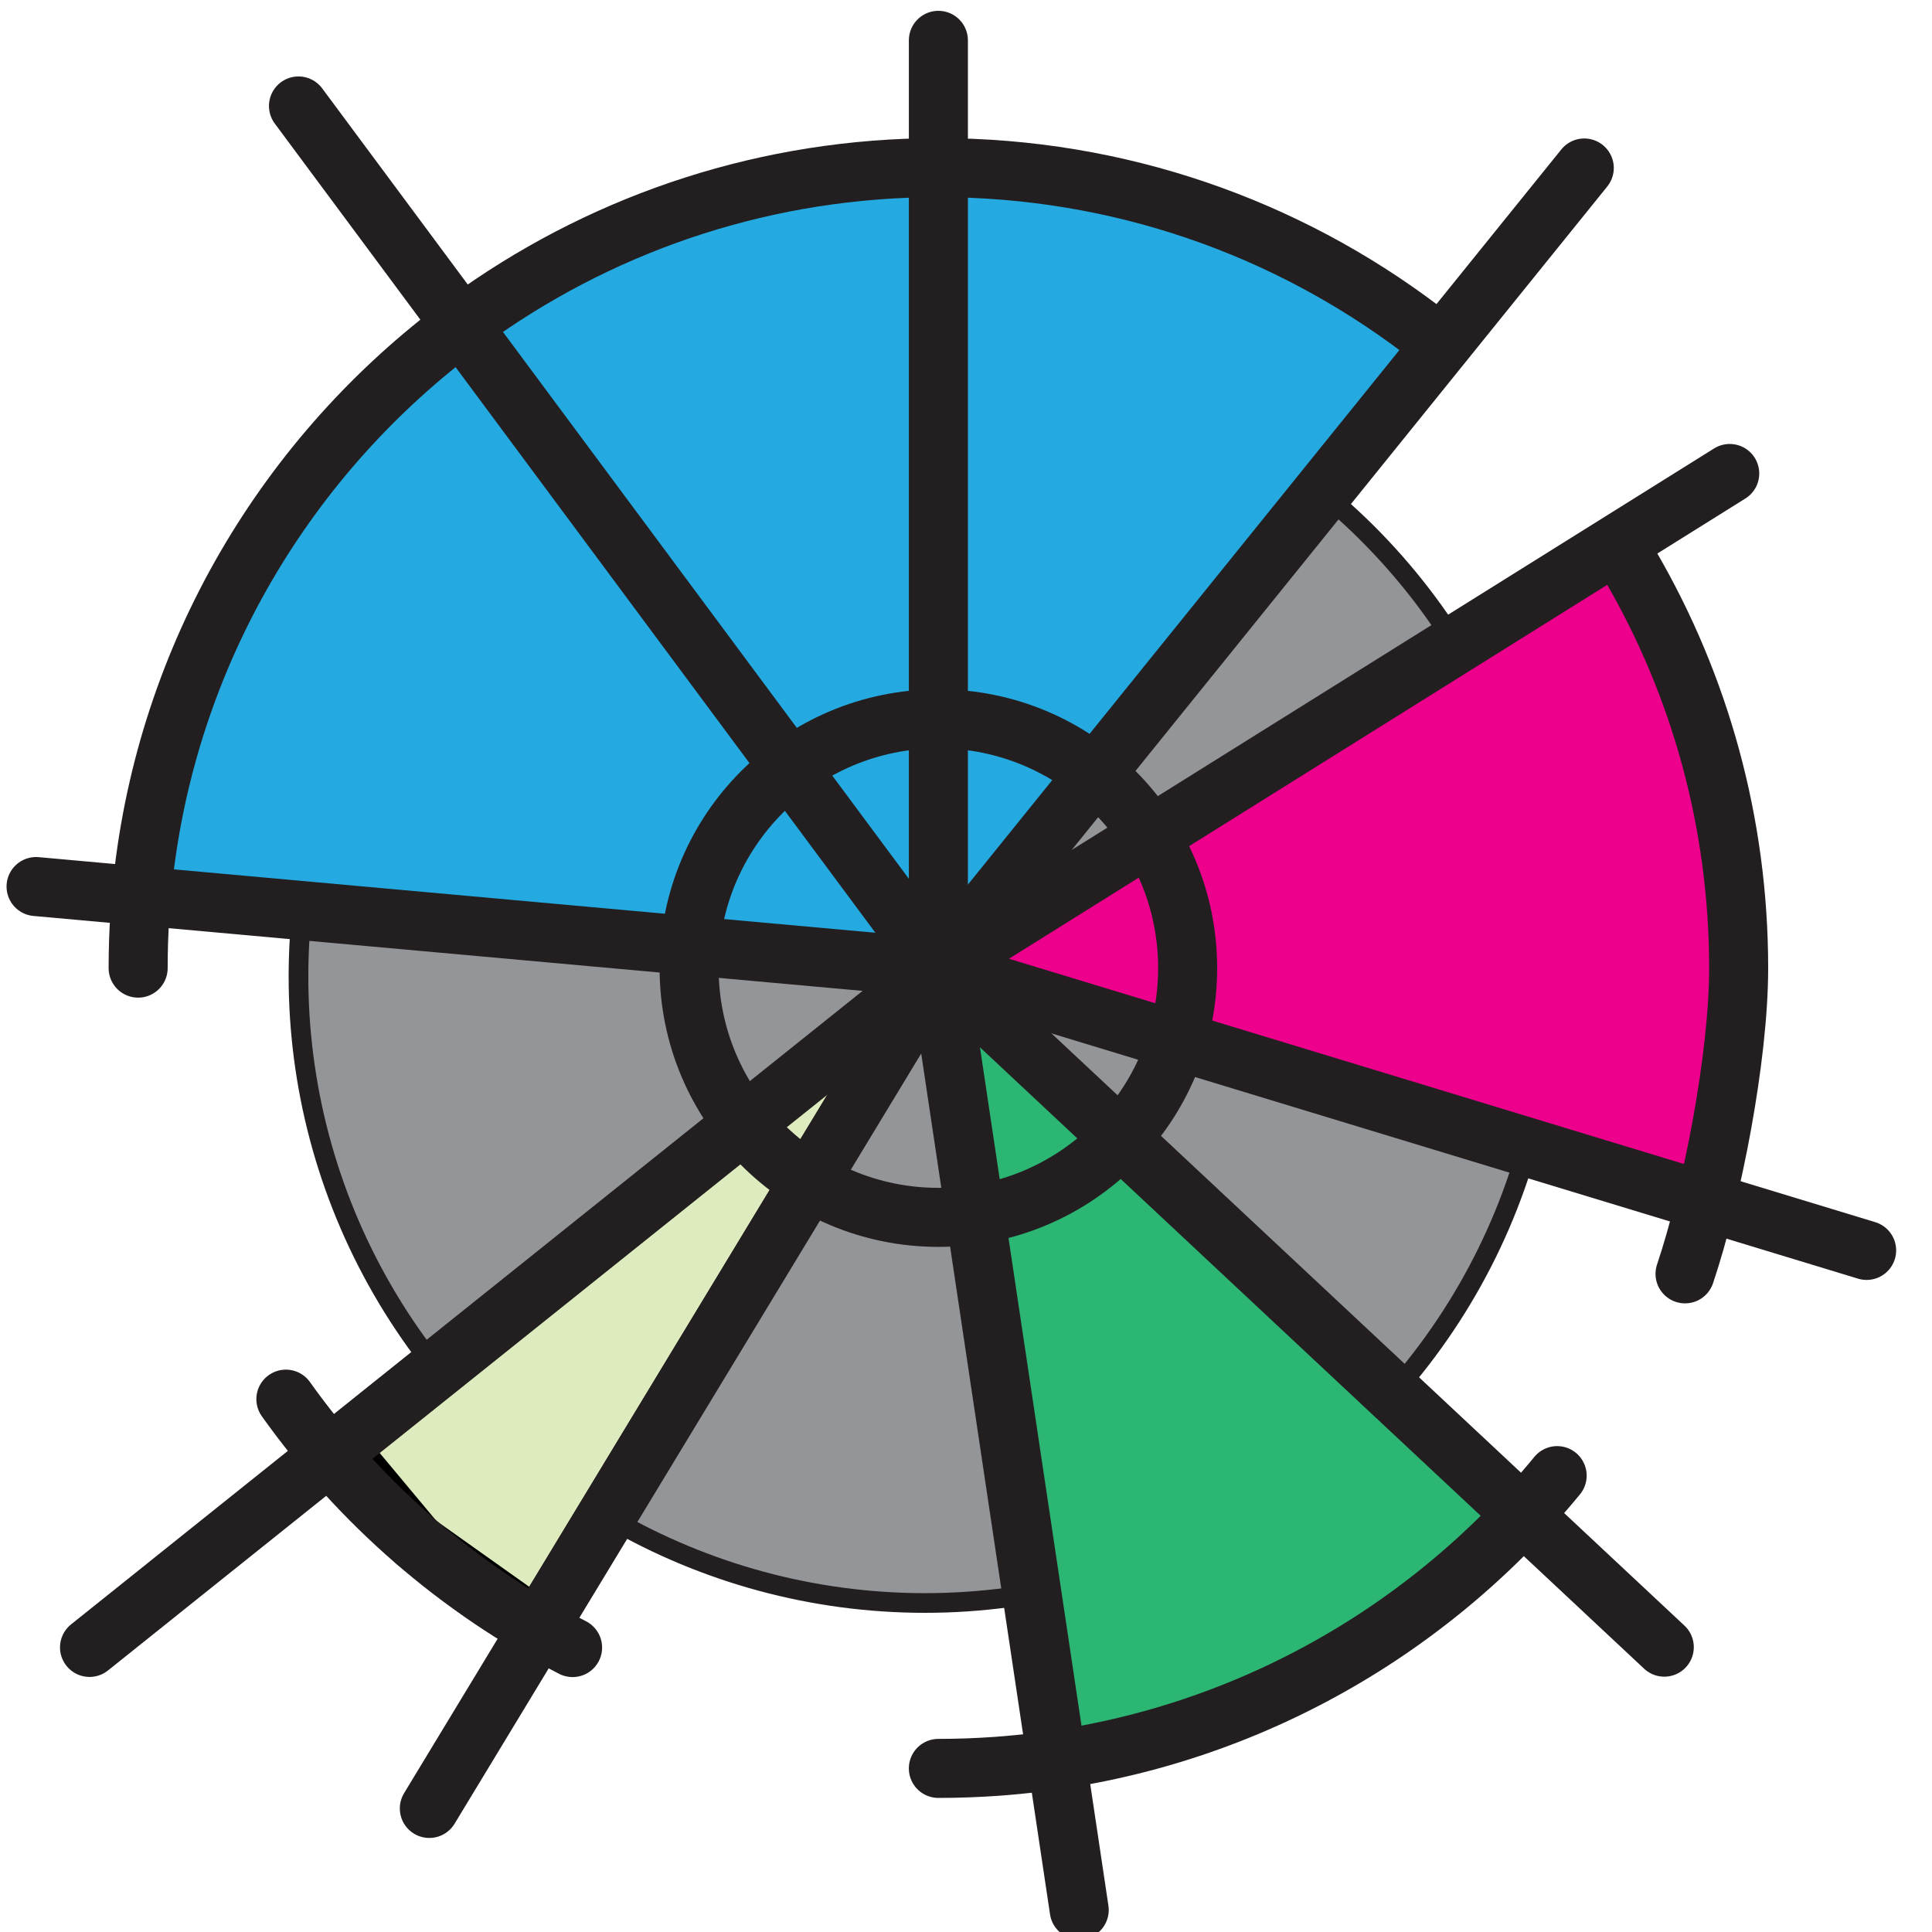 <?xml version="1.0" encoding="UTF-8" standalone="no"?>
<!DOCTYPE svg PUBLIC "-//W3C//DTD SVG 1.1//EN" "http://www.w3.org/Graphics/SVG/1.1/DTD/svg11.dtd">
<svg width="100%" height="100%" viewBox="0 0 450 450" version="1.1" xmlns="http://www.w3.org/2000/svg" xmlns:xlink="http://www.w3.org/1999/xlink" xml:space="preserve" xmlns:serif="http://www.serif.com/" style="fill-rule:evenodd;clip-rule:evenodd;stroke-miterlimit:10;">
    <g transform="matrix(1,0,0,1,-3547.75,-2531.25)">
        <g id="viewpercent" transform="matrix(4.167,0,0,4.167,3547.75,2531.25)">
            <rect x="0" y="0" width="108" height="108" style="fill:none;"/>
            <clipPath id="_clip1">
                <rect x="0" y="0" width="108" height="108"/>
            </clipPath>
            <g clip-path="url(#_clip1)">
                <g id="Layer-1" serif:id="Layer 1">
                    <g transform="matrix(0,-1,-1,0,51.697,19.575)">
                        <path d="M-35.013,-35.013C-54.35,-35.013 -70.026,-19.337 -70.026,0C-70.026,19.338 -54.35,35.013 -35.013,35.013C-15.676,35.013 0,19.338 0,0C0,-19.337 -15.676,-35.013 -35.013,-35.013" style="fill:rgb(147,149,152);fill-rule:nonzero;"/>
                    </g>
                    <g transform="matrix(0,-1,-1,0,51.697,19.575)">
                        <circle cx="-35.013" cy="0" r="35.013" style="fill:none;stroke:rgb(35,31,32);stroke-width:1.1px;"/>
                    </g>
                    <g transform="matrix(-0.641,-0.768,-0.768,0.641,54.09,73.356)">
                        <path d="M9.871,31.888L16.701,31.888L15.825,-11.072L1.811,29.763L9.871,31.888Z" style="fill:rgb(221,235,190);fill-rule:nonzero;stroke:black;stroke-width:3.26px;stroke-linecap:round;stroke-linejoin:round;"/>
                    </g>
                    <g transform="matrix(1,0,0,1,76.214,47.282)">
                        <path d="M0,-31.071L-14.184,-36.871L-27.997,-37.902L-43.145,-33.49L-55.776,-24.4L-64.569,-11.505L-68.313,2.805L-23.762,6.831L4.333,-27.985L0,-31.071Z" style="fill:rgb(36,170,225);fill-rule:nonzero;"/>
                    </g>
                    <g transform="matrix(1,0,0,1,63.918,55.111)">
                        <path d="M0,42.247L13.082,36.978L21.187,29.565L-11.466,-0.998L-4.856,43.245L0,42.247Z" style="fill:rgb(43,182,115);fill-rule:nonzero;"/>
                    </g>
                    <g transform="matrix(1,0,0,1,96.672,35.719)">
                        <path d="M0,26.287L-0.669,8.14L-6.341,-5.298L-44.22,18.394L-0.885,31.585L0,26.287Z" style="fill:rgb(236,0,140);fill-rule:nonzero;"/>
                    </g>
                    <g transform="matrix(0.887,0.462,0.462,-0.887,1.438,35.026)">
                        <path d="M14.389,-14.025C13.459,-12.24 12.661,-10.421 11.992,-8.579C7.617,3.461 8.745,16.471 14.389,27.32C18.477,35.183 24.936,41.91 33.391,46.316C42.357,50.987 52.178,52.321 61.436,50.767" style="fill:none;fill-rule:nonzero;stroke:rgb(35,31,32);stroke-width:3.3px;stroke-linecap:round;stroke-linejoin:round;"/>
                    </g>
                    <g transform="matrix(1,0,0,1,52.452,5.923)">
                        <path d="M0,48.19L-8.296,37.013L-35.768,0" style="fill:none;fill-rule:nonzero;stroke:rgb(35,31,32);stroke-width:3.3px;stroke-linecap:round;stroke-linejoin:round;"/>
                    </g>
                    <g transform="matrix(1,0,0,1,52.452,2.255)">
                        <path d="M0,51.858L0,0" style="fill:none;fill-rule:nonzero;stroke:rgb(35,31,32);stroke-width:3.3px;stroke-linecap:round;stroke-linejoin:round;"/>
                    </g>
                    <g transform="matrix(0.628,-0.778,-0.778,-0.628,76.572,59.839)">
                        <path d="M-10.691,22.367L46.79,22.367" style="fill:none;fill-rule:nonzero;stroke:rgb(35,31,32);stroke-width:3.3px;stroke-linecap:round;stroke-linejoin:round;"/>
                    </g>
                    <g transform="matrix(0.848,-0.53,-0.53,-0.848,63.15,63.733)">
                        <path d="M-3.969,13.829L48.189,13.829" style="fill:none;fill-rule:nonzero;stroke:rgb(35,31,32);stroke-width:3.3px;stroke-linecap:round;stroke-linejoin:round;"/>
                    </g>
                    <g transform="matrix(-0.781,0.625,0.625,0.781,22.076,102.749)">
                        <path d="M-54.107,-18.988L6.663,-18.988" style="fill:none;fill-rule:nonzero;stroke:rgb(35,31,32);stroke-width:3.3px;stroke-linecap:round;stroke-linejoin:round;"/>
                    </g>
                    <g transform="matrix(-0.996,-0.09,-0.09,0.996,2.324,47.294)">
                        <path d="M-50.538,2.279L0.103,2.279" style="fill:none;fill-rule:nonzero;stroke:rgb(35,31,32);stroke-width:3.3px;stroke-linecap:round;stroke-linejoin:round;"/>
                    </g>
                    <g transform="matrix(0.73,0.683,0.683,-0.73,70.903,45.375)">
                        <path d="M-7.5,-18.988L48.073,-18.988" style="fill:none;fill-rule:nonzero;stroke:rgb(35,31,32);stroke-width:3.3px;stroke-linecap:round;stroke-linejoin:round;"/>
                    </g>
                    <g transform="matrix(0.148,0.989,0.989,-0.148,81.835,72.655)">
                        <path d="M-22.681,-26.321L30.546,-26.321" style="fill:none;fill-rule:nonzero;stroke:rgb(35,31,32);stroke-width:3.3px;stroke-linecap:round;stroke-linejoin:round;"/>
                    </g>
                    <g transform="matrix(-0.518,0.855,0.855,0.518,50.93,101.94)">
                        <path d="M-41.691,-23.485L13.229,-23.485" style="fill:none;fill-rule:nonzero;stroke:rgb(35,31,32);stroke-width:3.3px;stroke-linecap:round;stroke-linejoin:round;"/>
                    </g>
                    <g transform="matrix(0.957,0.291,0.291,-0.957,55.874,46.903)">
                        <path d="M-1.175,-7.894L53.041,-7.894" style="fill:none;fill-rule:nonzero;stroke:rgb(35,31,32);stroke-width:3.3px;stroke-linecap:round;stroke-linejoin:round;"/>
                    </g>
                    <g transform="matrix(-0.756,-0.655,-0.655,0.756,22.485,74.656)">
                        <path d="M-18.607,6.942C-11.627,8.64 -4.344,8.623 2.59,6.942" style="fill:none;fill-rule:nonzero;stroke:rgb(35,31,32);stroke-width:3.3px;stroke-linecap:round;stroke-linejoin:round;"/>
                    </g>
                    <g transform="matrix(1,0,0,1,87.039,98.847)">
                        <path d="M0,-16.365C-7.556,-7.162 -18.713,-1.028 -31.317,-0.117C-32.397,-0.04 -33.488,0 -34.588,0" style="fill:none;fill-rule:nonzero;stroke:rgb(35,31,32);stroke-width:3.3px;stroke-linecap:round;stroke-linejoin:round;"/>
                    </g>
                    <g transform="matrix(1,0,0,1,91.19,71.203)">
                        <path d="M0,-39.473C3.812,-32.89 5.994,-25.245 5.994,-17.091C5.994,-12.094 4.508,-4.486 2.997,0" style="fill:none;fill-rule:nonzero;stroke:rgb(35,31,32);stroke-width:3.3px;stroke-linecap:round;stroke-linejoin:round;"/>
                    </g>
                    <g transform="matrix(0,-1,-1,0,52.451,40.18)">
                        <ellipse cx="-13.933" cy="-0.001" rx="13.933" ry="13.933" style="fill:none;stroke:rgb(35,31,32);stroke-width:3.3px;stroke-linecap:round;stroke-linejoin:round;"/>
                    </g>
                </g>
            </g>
        </g>
    </g>
</svg>
